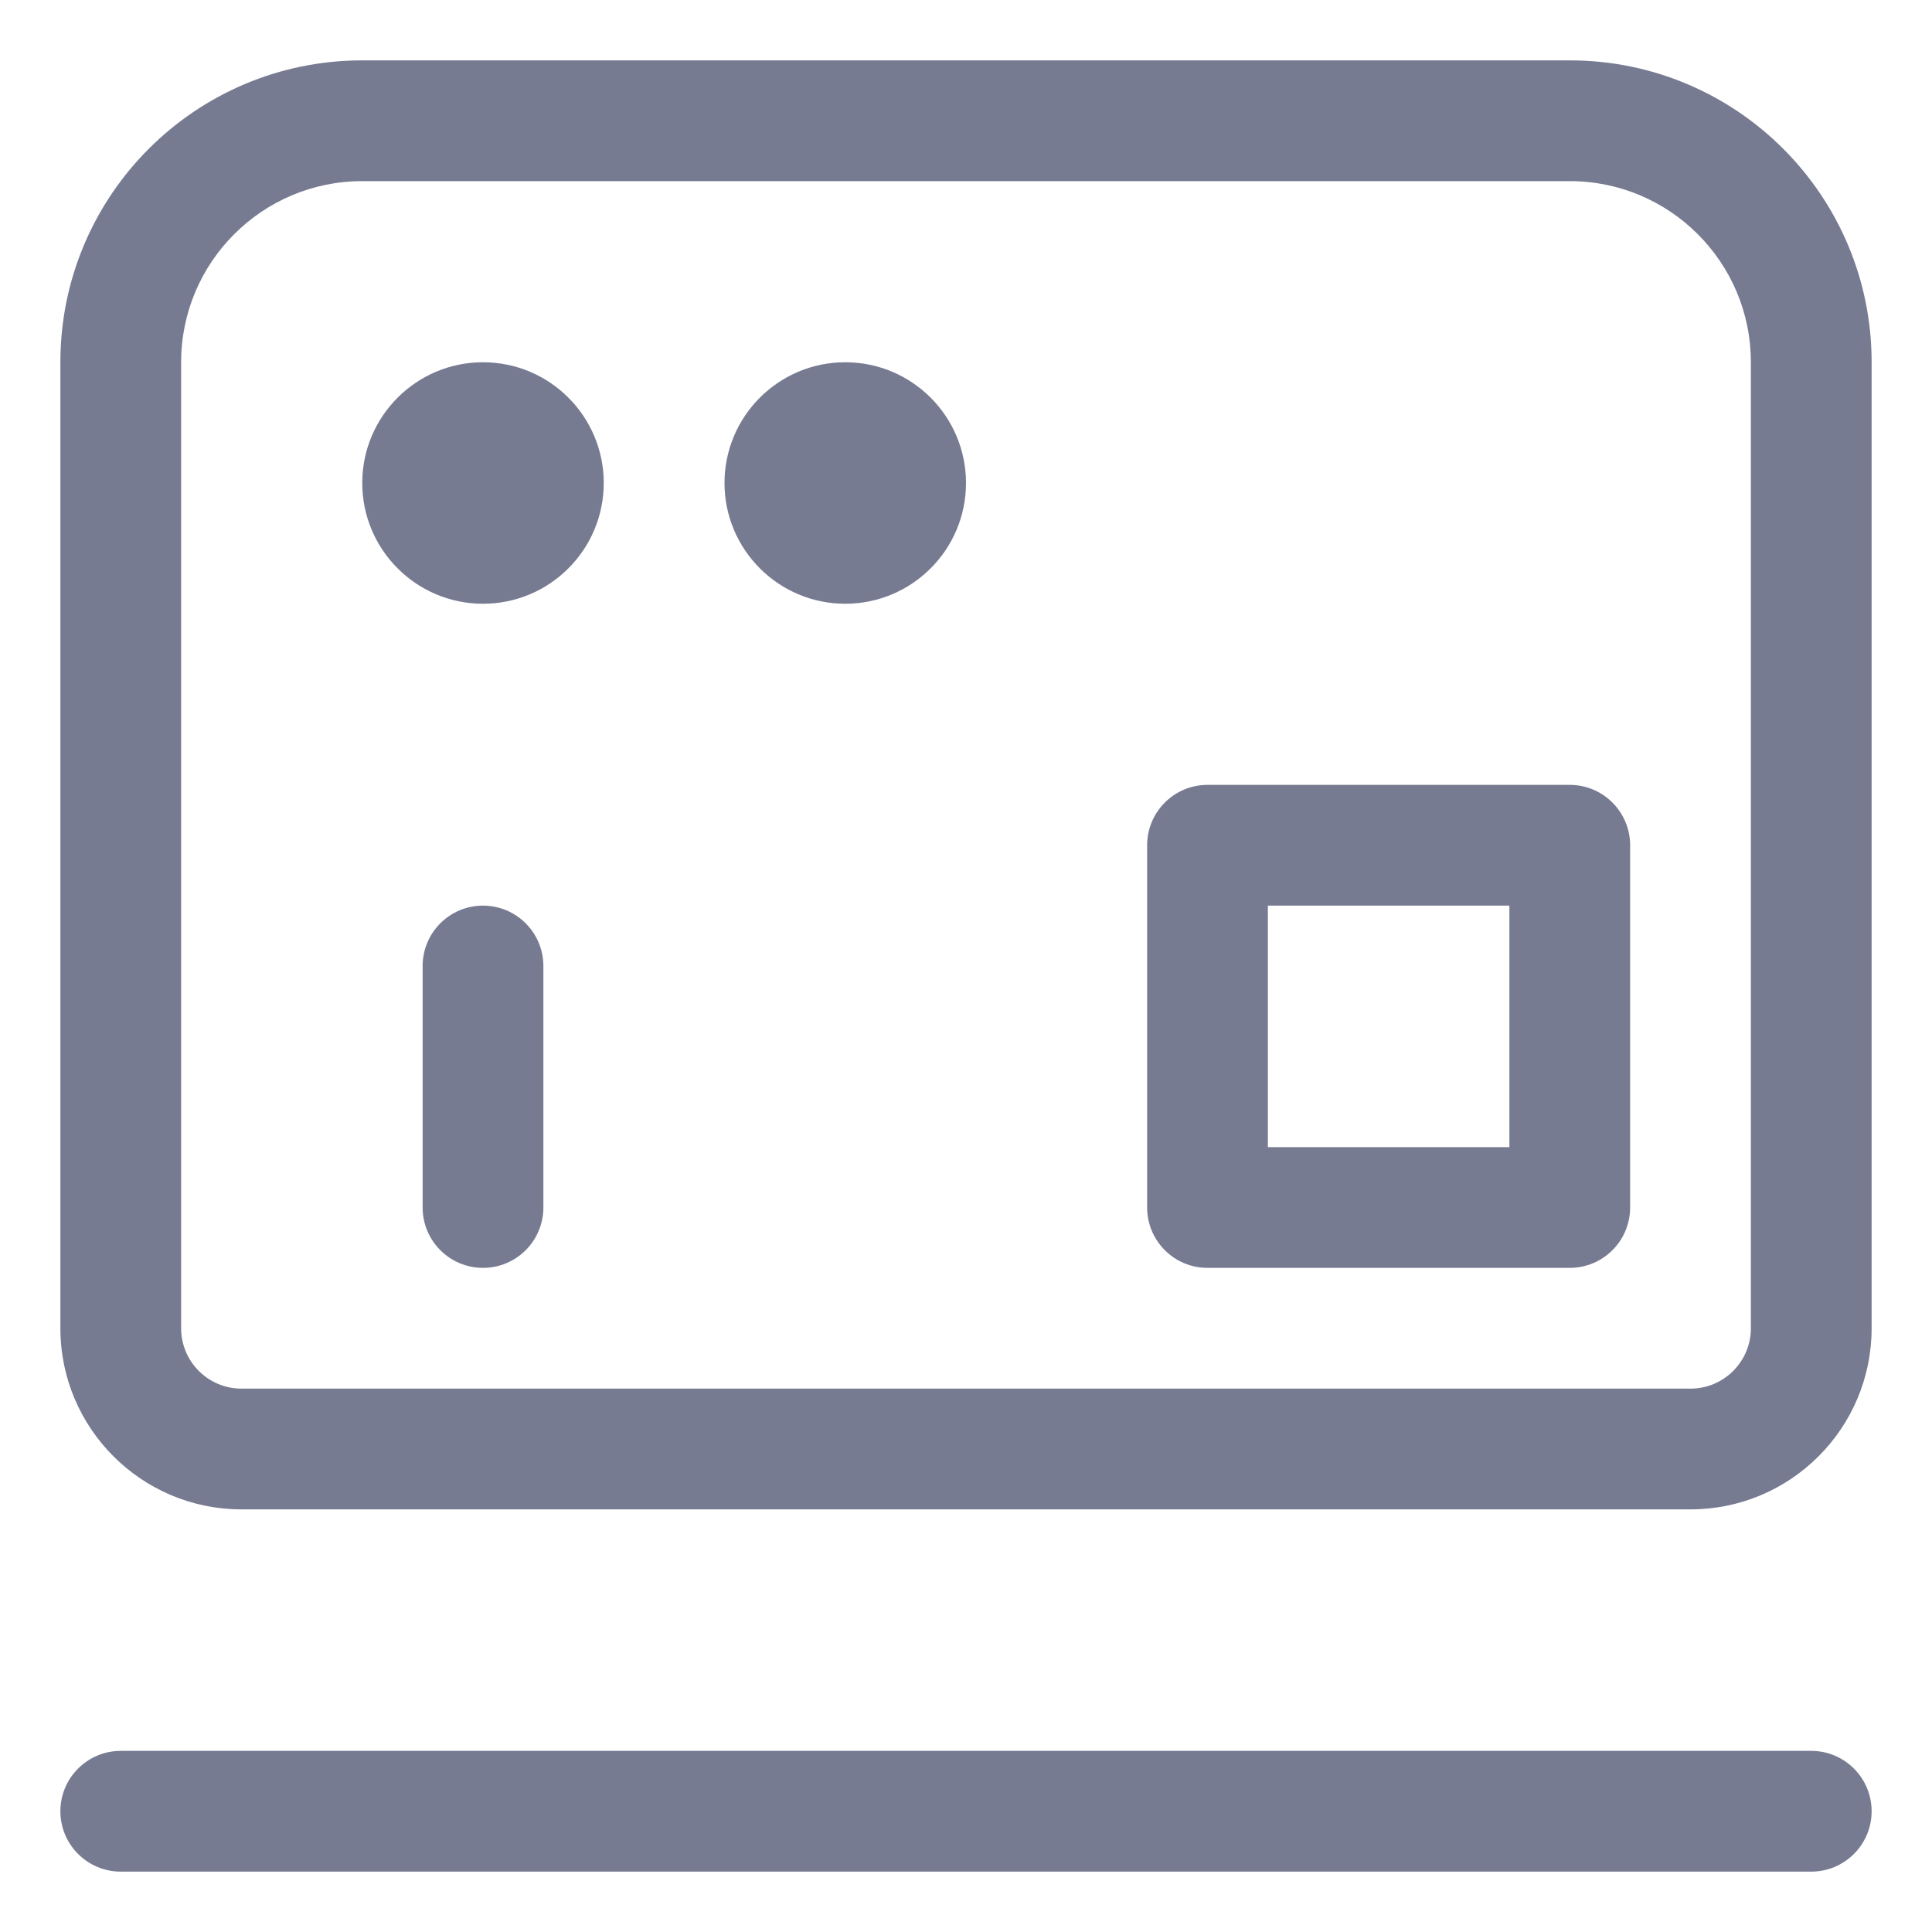 <svg width="16" height="16" viewBox="0 0 16 16" fill="none" xmlns="http://www.w3.org/2000/svg">
<path fill-rule="evenodd" clip-rule="evenodd" d="M10 6.5H13C13.276 6.5 13.5 6.724 13.5 7V10C13.5 10.276 13.276 10.5 13 10.5H10C9.724 10.5 9.5 10.276 9.5 10V7C9.5 6.724 9.724 6.5 10 6.5ZM10.5 9.5H12.5V7.5H10.5V9.5Z" fill="#777B92"/>
<path fill-rule="evenodd" clip-rule="evenodd" d="M4.5 8V10C4.5 10.276 4.276 10.5 4 10.5C3.724 10.5 3.5 10.276 3.5 10V8C3.5 7.724 3.724 7.5 4 7.5C4.276 7.5 4.5 7.724 4.5 8Z" fill="#777B92"/>
<path fill-rule="evenodd" clip-rule="evenodd" d="M5 4C5 4.552 4.552 5 4 5C3.448 5 3 4.552 3 4C3 3.448 3.448 3 4 3C4.552 3 5 3.448 5 4Z" fill="#777B92"/>
<path fill-rule="evenodd" clip-rule="evenodd" d="M7 5C6.448 5 6 4.552 6 4C6 3.448 6.448 3 7 3C7.552 3 8 3.448 8 4C8 4.552 7.552 5 7 5Z" fill="#777B92"/>
<path fill-rule="evenodd" clip-rule="evenodd" d="M3 0.5H13C14.381 0.5 15.5 1.619 15.5 3V11C15.5 11.828 14.828 12.5 14 12.5H2C1.172 12.5 0.5 11.828 0.5 11V3C0.5 1.619 1.619 0.5 3 0.5ZM1.5 3V11C1.5 11.276 1.724 11.5 2 11.5H14C14.276 11.5 14.5 11.276 14.5 11V3C14.5 2.172 13.828 1.5 13 1.5H3C2.172 1.5 1.5 2.172 1.5 3Z" fill="#777B92"/>
<path fill-rule="evenodd" clip-rule="evenodd" d="M0.5 15C0.5 14.724 0.724 14.5 1 14.5H15C15.276 14.5 15.5 14.724 15.5 15C15.5 15.276 15.276 15.5 15 15.5H1C0.724 15.5 0.5 15.276 0.5 15Z" fill="#777B92"/>
</svg>
